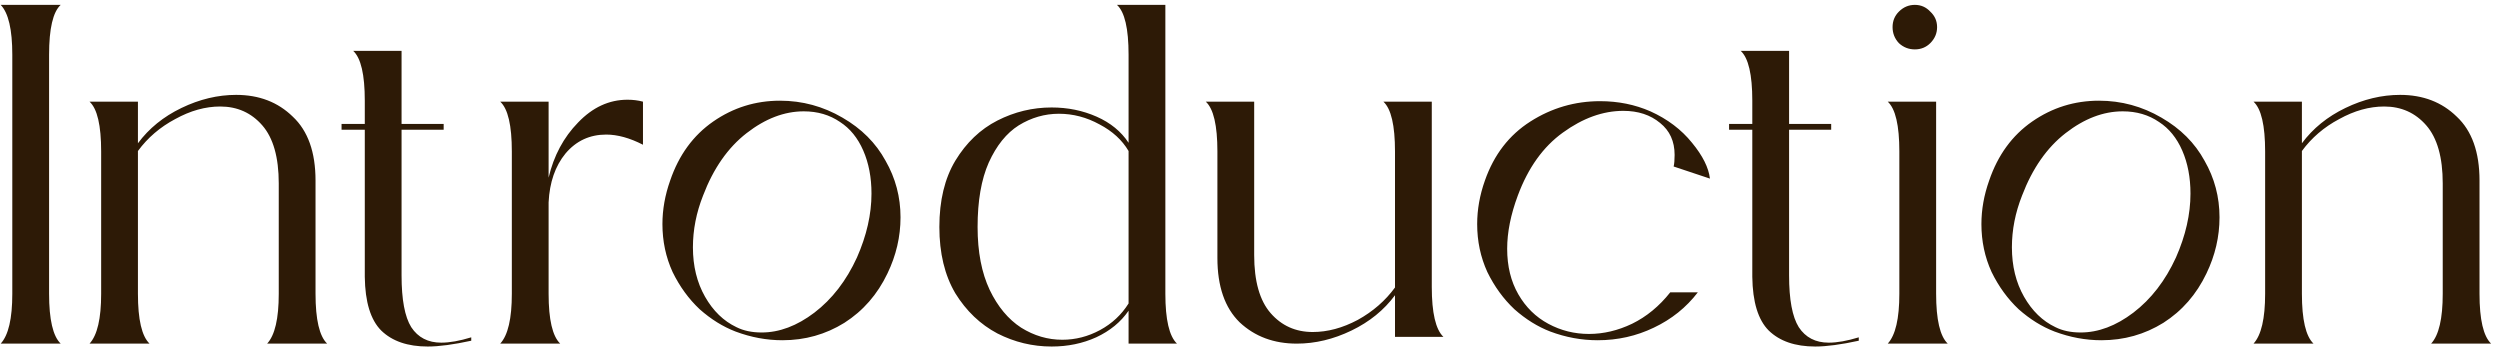 <svg width="251" height="35" viewBox="0 0 251 35" fill="none" xmlns="http://www.w3.org/2000/svg">
<path d="M4.928 29.495C4.928 32.087 5.317 33.755 6.094 34.5H0.069C0.847 33.658 1.235 31.99 1.235 29.495V5.494C1.235 2.967 0.847 1.299 0.069 0.489H6.094C5.317 1.202 4.928 2.87 4.928 5.494V29.495ZM26.821 34.5C27.598 33.658 27.987 31.99 27.987 29.495V18.418C27.987 15.794 27.436 13.851 26.335 12.587C25.234 11.324 23.825 10.693 22.108 10.693C20.618 10.693 19.112 11.114 17.589 11.956C16.067 12.765 14.82 13.834 13.848 15.162V29.495C13.848 32.087 14.237 33.755 15.014 34.5H8.99C9.767 33.658 10.156 31.99 10.156 29.495V15.211C10.156 12.587 9.767 10.919 8.99 10.207H13.848V14.385C14.95 12.895 16.407 11.713 18.221 10.838C20.035 9.964 21.865 9.526 23.711 9.526C26.011 9.526 27.906 10.255 29.396 11.713C30.918 13.138 31.679 15.276 31.679 18.126V29.495C31.679 32.087 32.068 33.755 32.846 34.5H26.821ZM40.317 27.649C40.317 30.078 40.641 31.811 41.289 32.848C41.969 33.884 42.973 34.403 44.301 34.403C45.144 34.403 46.148 34.225 47.314 33.868V34.208C45.532 34.597 44.075 34.791 42.941 34.791C40.933 34.791 39.378 34.257 38.277 33.188C37.208 32.119 36.657 30.321 36.625 27.795V13.025H34.292V12.442H36.625V10.11C36.625 7.486 36.236 5.818 35.459 5.105H40.317V12.442H44.544V13.025H40.317V27.649ZM55.08 17.835C55.599 15.632 56.587 13.786 58.044 12.296C59.502 10.774 61.154 10.012 63 10.012C63.55 10.012 64.069 10.077 64.555 10.207V14.531C63.227 13.851 61.996 13.511 60.862 13.511C59.21 13.511 57.85 14.142 56.781 15.405C55.744 16.669 55.178 18.304 55.08 20.313V29.495C55.08 32.087 55.469 33.755 56.246 34.5H50.222C50.999 33.658 51.388 31.99 51.388 29.495V15.211C51.388 12.587 50.999 10.919 50.222 10.207H55.08V17.835ZM73.844 33.285C72.581 32.799 71.382 32.054 70.249 31.05C69.147 30.014 68.24 28.767 67.528 27.309C66.848 25.819 66.508 24.216 66.508 22.499C66.508 21.041 66.767 19.584 67.285 18.126C68.159 15.567 69.601 13.591 71.609 12.199C73.617 10.806 75.852 10.11 78.314 10.11C80.549 10.11 82.638 10.676 84.582 11.81C86.493 12.911 87.934 14.353 88.906 16.134C89.91 17.883 90.412 19.778 90.412 21.819C90.412 23.762 89.975 25.641 89.1 27.455C88.096 29.56 86.655 31.212 84.776 32.411C82.897 33.577 80.824 34.16 78.557 34.16C76.97 34.16 75.399 33.868 73.844 33.285ZM73.941 32.848C74.654 33.204 75.496 33.382 76.468 33.382C78.249 33.382 80.015 32.718 81.764 31.39C83.545 30.03 84.971 28.184 86.039 25.852C87.011 23.649 87.497 21.511 87.497 19.438C87.497 17.819 87.222 16.377 86.671 15.114C86.12 13.851 85.343 12.895 84.339 12.247C83.302 11.535 82.088 11.178 80.695 11.178C78.751 11.178 76.84 11.907 74.962 13.365C73.083 14.822 71.625 16.912 70.589 19.632C69.909 21.349 69.569 23.082 69.569 24.831C69.569 26.71 69.973 28.362 70.783 29.787C71.593 31.212 72.646 32.233 73.941 32.848ZM113.309 34.5V31.196C112.532 32.33 111.447 33.22 110.054 33.868C108.694 34.484 107.204 34.791 105.584 34.791C103.673 34.791 101.859 34.354 100.142 33.48C98.426 32.573 97.017 31.228 95.915 29.447C94.846 27.633 94.312 25.414 94.312 22.791C94.312 20.134 94.846 17.916 95.915 16.134C97.017 14.32 98.426 12.976 100.142 12.101C101.859 11.227 103.673 10.79 105.584 10.79C107.204 10.79 108.71 11.097 110.103 11.713C111.495 12.328 112.564 13.203 113.309 14.336V5.494C113.309 2.87 112.921 1.202 112.143 0.489H117.002V29.495C117.002 32.087 117.391 33.755 118.168 34.5H113.309ZM98.15 22.791C98.15 25.285 98.555 27.39 99.365 29.107C100.175 30.791 101.227 32.054 102.523 32.897C103.819 33.706 105.195 34.111 106.653 34.111C107.981 34.111 109.244 33.787 110.443 33.139C111.641 32.492 112.597 31.601 113.309 30.467V15.162C112.661 14.061 111.69 13.17 110.394 12.49C109.098 11.778 107.738 11.421 106.313 11.421C104.888 11.421 103.543 11.81 102.28 12.587C101.049 13.365 100.045 14.612 99.268 16.328C98.523 18.013 98.15 20.167 98.15 22.791ZM140.058 33.82V29.641C138.957 31.131 137.5 32.313 135.686 33.188C133.872 34.063 132.042 34.5 130.195 34.5C127.896 34.5 125.985 33.787 124.462 32.362C122.972 30.904 122.227 28.75 122.227 25.9V15.211C122.227 12.587 121.839 10.919 121.061 10.207H125.92V25.608C125.92 28.232 126.47 30.176 127.572 31.439C128.673 32.702 130.082 33.334 131.799 33.334C133.289 33.334 134.795 32.929 136.317 32.119C137.84 31.277 139.087 30.192 140.058 28.864V15.211C140.058 12.587 139.67 10.919 138.892 10.207H143.751V28.815C143.751 31.407 144.14 33.075 144.917 33.82H140.058ZM155.644 33.285C154.381 32.799 153.182 32.054 152.049 31.05C150.947 30.014 150.04 28.767 149.328 27.309C148.648 25.819 148.308 24.216 148.308 22.499C148.308 21.041 148.567 19.584 149.085 18.126C149.992 15.535 151.514 13.559 153.652 12.199C155.79 10.838 158.122 10.158 160.648 10.158C162.462 10.158 164.147 10.498 165.701 11.178C167.418 11.956 168.811 13.008 169.88 14.336C170.949 15.632 171.548 16.831 171.678 17.932L168.034 16.717C168.098 16.458 168.131 16.069 168.131 15.551C168.131 14.191 167.645 13.122 166.673 12.344C165.701 11.535 164.471 11.13 162.981 11.13C160.94 11.13 158.916 11.859 156.907 13.316C154.931 14.741 153.425 16.847 152.389 19.632C151.676 21.544 151.32 23.325 151.32 24.977C151.32 26.726 151.692 28.248 152.437 29.544C153.182 30.84 154.186 31.828 155.45 32.508C156.713 33.188 158.073 33.528 159.531 33.528C160.989 33.528 162.43 33.188 163.855 32.508C165.313 31.795 166.592 30.742 167.694 29.35H170.463C169.297 30.872 167.823 32.054 166.042 32.897C164.292 33.739 162.414 34.16 160.406 34.16C158.786 34.16 157.199 33.868 155.644 33.285ZM179.624 27.649C179.624 30.078 179.948 31.811 180.596 32.848C181.276 33.884 182.28 34.403 183.608 34.403C184.45 34.403 185.454 34.225 186.62 33.868V34.208C184.839 34.597 183.381 34.791 182.247 34.791C180.239 34.791 178.684 34.257 177.583 33.188C176.514 32.119 175.964 30.321 175.931 27.795V13.025H173.599V12.442H175.931V10.11C175.931 7.486 175.543 5.818 174.765 5.105H179.624V12.442H183.851V13.025H179.624V27.649ZM192.249 4.959C191.634 4.959 191.099 4.749 190.646 4.328C190.225 3.874 190.014 3.34 190.014 2.724C190.014 2.109 190.225 1.591 190.646 1.17C191.099 0.716 191.634 0.489 192.249 0.489C192.864 0.489 193.383 0.716 193.804 1.17C194.257 1.591 194.484 2.109 194.484 2.724C194.484 3.34 194.257 3.874 193.804 4.328C193.383 4.749 192.864 4.959 192.249 4.959ZM189.528 34.5C190.306 33.658 190.694 31.99 190.694 29.495V15.211C190.694 12.587 190.306 10.919 189.528 10.207H194.387V29.495C194.387 32.087 194.776 33.755 195.553 34.5H189.528ZM206.271 33.285C205.008 32.799 203.809 32.054 202.675 31.05C201.574 30.014 200.667 28.767 199.955 27.309C199.274 25.819 198.934 24.216 198.934 22.499C198.934 21.041 199.193 19.584 199.712 18.126C200.586 15.567 202.028 13.591 204.036 12.199C206.044 10.806 208.279 10.11 210.741 10.11C212.976 10.11 215.065 10.676 217.008 11.81C218.92 12.911 220.361 14.353 221.333 16.134C222.337 17.883 222.839 19.778 222.839 21.819C222.839 23.762 222.402 25.641 221.527 27.455C220.523 29.56 219.081 31.212 217.203 32.411C215.324 33.577 213.251 34.16 210.984 34.16C209.397 34.16 207.826 33.868 206.271 33.285ZM206.368 32.848C207.081 33.204 207.923 33.382 208.895 33.382C210.676 33.382 212.441 32.718 214.19 31.39C215.972 30.03 217.397 28.184 218.466 25.852C219.438 23.649 219.924 21.511 219.924 19.438C219.924 17.819 219.648 16.377 219.098 15.114C218.547 13.851 217.77 12.895 216.766 12.247C215.729 11.535 214.514 11.178 213.122 11.178C211.178 11.178 209.267 11.907 207.388 13.365C205.51 14.822 204.052 16.912 203.016 19.632C202.335 21.349 201.995 23.082 201.995 24.831C201.995 26.71 202.4 28.362 203.21 29.787C204.02 31.212 205.072 32.233 206.368 32.848ZM244.084 34.5C244.861 33.658 245.25 31.99 245.25 29.495V18.418C245.25 15.794 244.699 13.851 243.598 12.587C242.497 11.324 241.088 10.693 239.371 10.693C237.881 10.693 236.375 11.114 234.853 11.956C233.33 12.765 232.083 13.834 231.111 15.162V29.495C231.111 32.087 231.5 33.755 232.277 34.5H226.253C227.03 33.658 227.419 31.99 227.419 29.495V15.211C227.419 12.587 227.03 10.919 226.253 10.207H231.111V14.385C232.213 12.895 233.67 11.713 235.484 10.838C237.298 9.964 239.128 9.526 240.974 9.526C243.274 9.526 245.169 10.255 246.659 11.713C248.181 13.138 248.943 15.276 248.943 18.126V29.495C248.943 32.087 249.331 33.755 250.109 34.5H244.084Z" fill="#2D1A06"/>
</svg>
